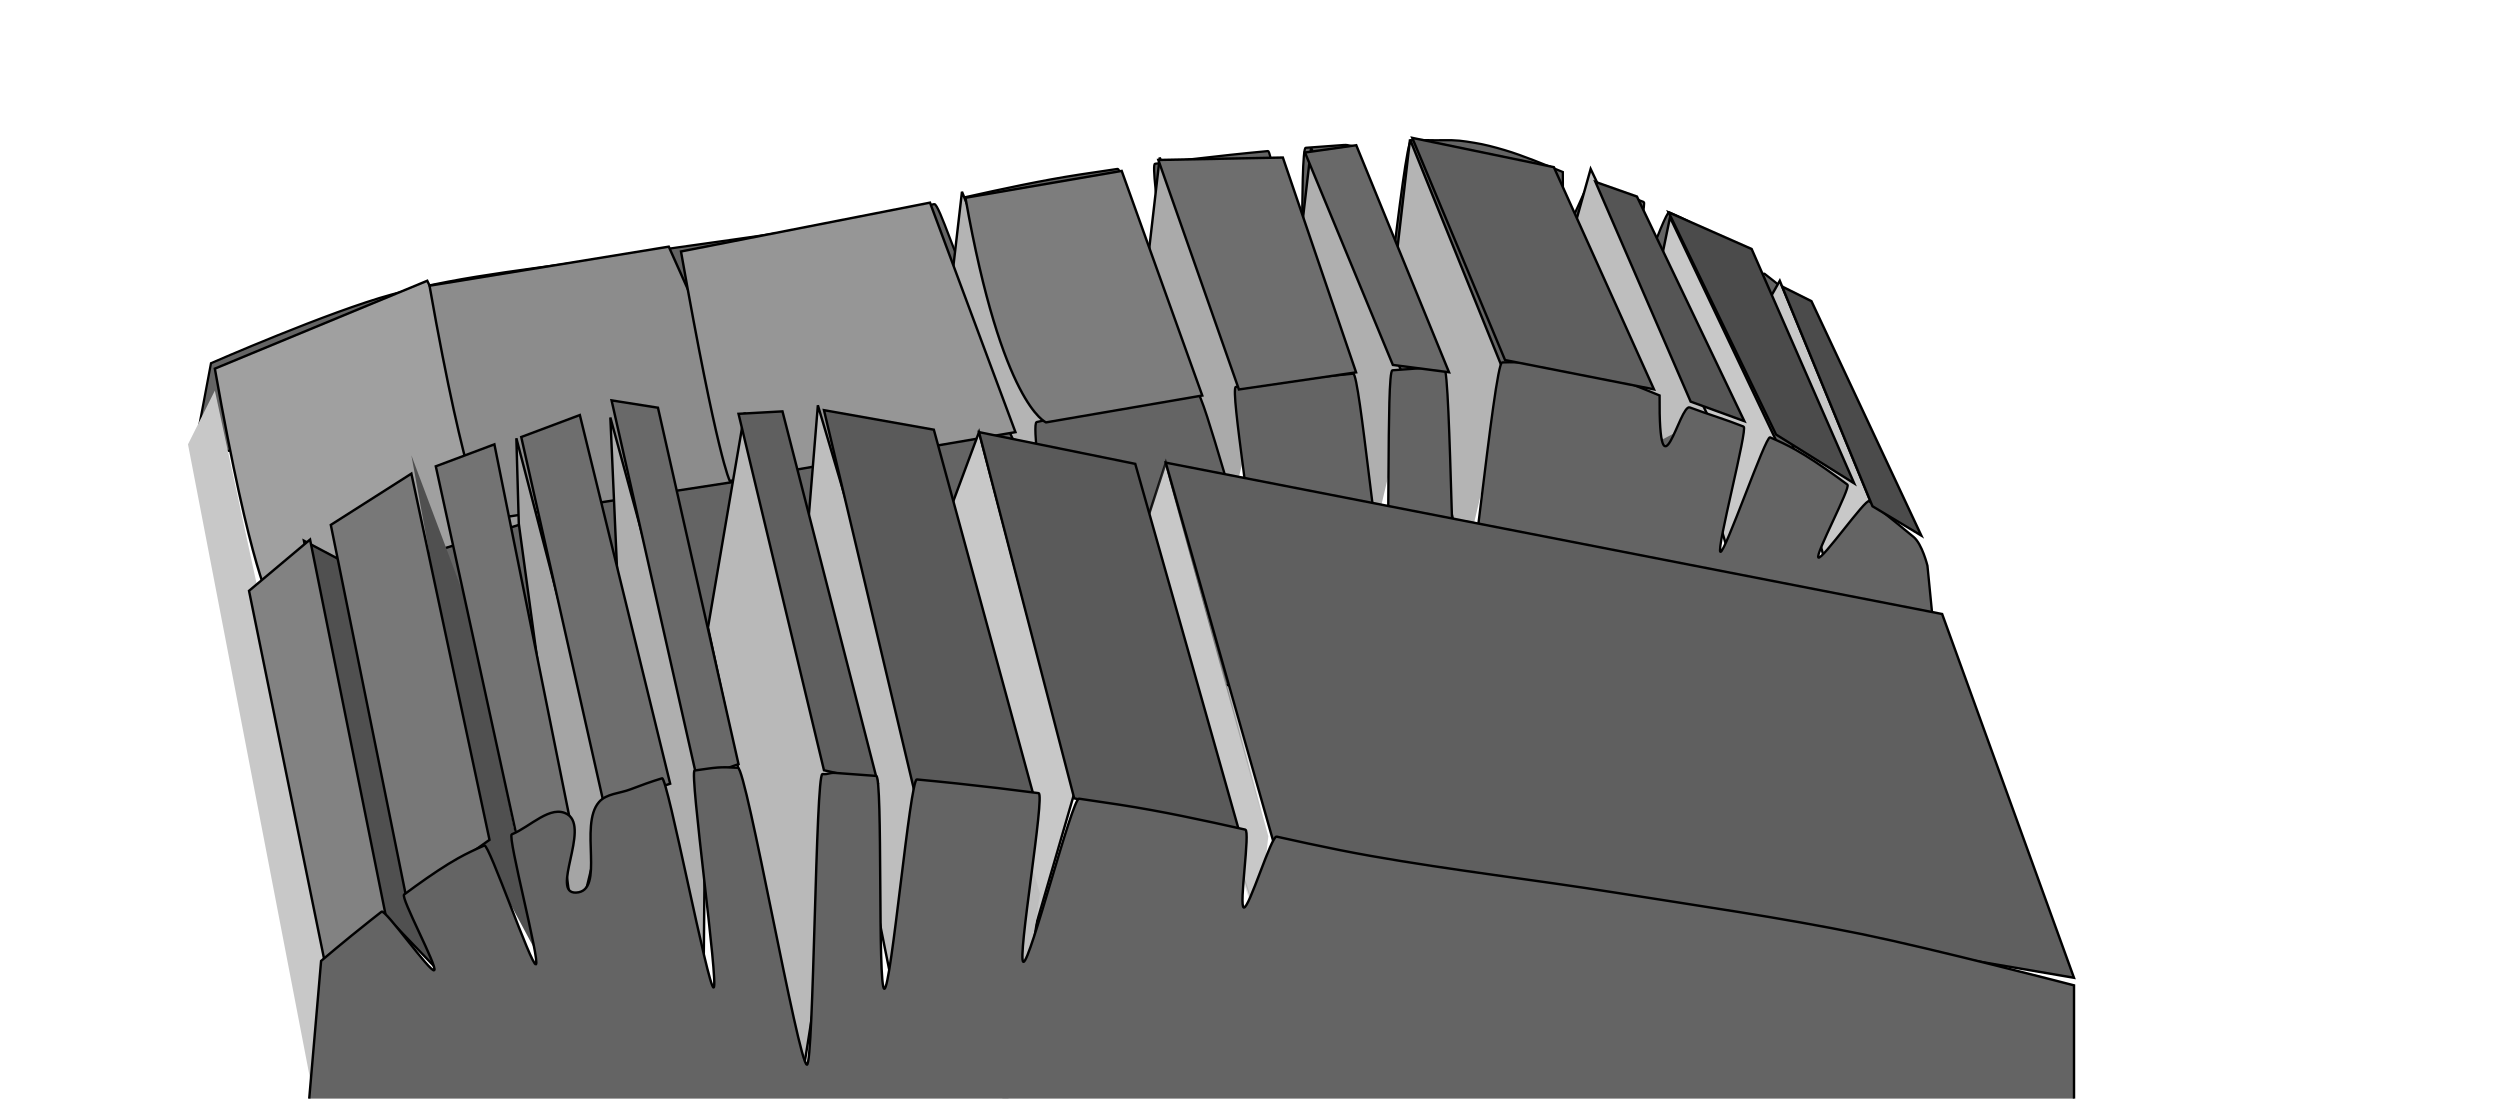 <?xml version="1.0" encoding="UTF-8" standalone="no"?>
<!-- Created with Inkscape (http://www.inkscape.org/) -->

<svg
   xmlns:dc="http://purl.org/dc/elements/1.1/"
   xmlns:cc="http://creativecommons.org/ns#"
   xmlns:rdf="http://www.w3.org/1999/02/22-rdf-syntax-ns#"
   xmlns:svg="http://www.w3.org/2000/svg"
   xmlns="http://www.w3.org/2000/svg"
   xmlns:xlink="http://www.w3.org/1999/xlink"
   xmlns:sodipodi="http://sodipodi.sourceforge.net/DTD/sodipodi-0.dtd"
   xmlns:inkscape="http://www.inkscape.org/namespaces/inkscape"
   width="1024"
   height="450"
   viewBox="0 0 1024 450"
   id="svg6523"
   version="1.1"
   inkscape:version="0.91 r13725"
   sodipodi:docname="Mittelozeanischer-Ruecken.svg">
  <defs
     id="defs6525">
    <linearGradient
       inkscape:collect="always"
       id="linearGradient7699">
      <stop
         style="stop-color:#000000;stop-opacity:1;"
         offset="0"
         id="stop7701" />
      <stop
         style="stop-color:#000000;stop-opacity:0;"
         offset="1"
         id="stop7703" />
    </linearGradient>
    <linearGradient
       inkscape:collect="always"
       xlink:href="#linearGradient7699"
       id="linearGradient7705"
       x1="465.5"
       y1="284"
       x2="517.5"
       y2="284"
       gradientUnits="userSpaceOnUse" />
  </defs>
  <sodipodi:namedview
     id="base"
     pagecolor="#ffffff"
     bordercolor="#666666"
     borderopacity="1.0"
     inkscape:pageopacity="0.0"
     inkscape:pageshadow="2"
     inkscape:zoom="1"
     inkscape:cx="357.11867"
     inkscape:cy="144.35911"
     inkscape:document-units="px"
     inkscape:current-layer="layer9"
     showgrid="false"
     units="px"
     inkscape:window-width="1440"
     inkscape:window-height="838"
     inkscape:window-x="-8"
     inkscape:window-y="-8"
     inkscape:window-maximized="1" />
  <g
     inkscape:groupmode="layer"
     id="layer12"
     inkscape:label="Hnten hinten"
     style="display:inline"
     sodipodi:insensitive="true">
    <path
       style="fill:#646464;fill-opacity:1;fill-rule:evenodd;stroke:#000000;stroke-width:0.928px;stroke-linecap:butt;stroke-linejoin:miter;stroke-opacity:1"
       d="m 750.365,184.635 -4.638,-47.066 c 0,0 -2.067,-8.51 -5.463,-11.334 -3.396,-2.824 -8.12,-6.7 -13.435,-10.907 -1.329,-1.052 -2.694,-2.124 -4.085,-3.206 -1.391,-1.082 -18.577,23.337 -20.006,22.247 -1.43,-1.09 12.897,-27.688 11.451,-28.762 -1.446,-1.075 -2.894,-2.137 -4.332,-3.174 -5.755,-4.15 -11.36,-7.91 -16.077,-10.561 -1.633,-0.918 -3.297,-1.774 -4.983,-2.586 -1.686,-0.812 -3.393,-1.579 -5.114,-2.318 -1.721,-0.739 -17.833,45.859 -19.57,45.159 -1.738,-0.7 10.899,-48.699 9.162,-49.394 -6.977,-2.791 -14.205,-4.914 -21.238,-7.559 -3.995,-1.502 -12.222,38.269 -11.903,-4.72 -3.959,-1.624 -7.917,-3.26 -11.902,-4.8 -3.985,-1.539 -7.973,-3.015 -12.058,-4.214 -4.069,-1.195 -8.184,-2.304 -12.374,-2.964 -4.423,-0.697 -7.028,-1.217 -13.391,-1.038 -3.182,0.09 -9.151,-0.198 -12.333,-0.002 -3.182,0.195 -13.782,112.654 -16.947,112.82 -2.581,0.135 -3.306,-110.573 -5.887,-110.419 -2.58,0.154 -2.377,-0.611 -4.957,-0.44 -5.159,0.343 -10.316,0.722 -15.47,1.136 -2.577,0.207 -0.516,80.663 -3.092,80.887 -2.576,0.224 -9.79,-79.785 -12.364,-79.544 -2.575,0.241 -5.149,0.49 -7.722,0.747 -2.573,0.257 -5.146,0.523 -7.717,0.796 -5.143,0.547 -10.283,1.126 -15.42,1.737 -5.136,0.611 -10.269,1.252 -15.397,1.924 -2.564,0.336 8.324,63.759 5.762,64.11 -2.562,0.351 -18.573,-62.37 -21.133,-62.005 -5.119,0.731 -10.233,1.491 -15.342,2.279 -16.062,2.477 -31.947,5.932 -47.817,9.476 -1.984,0.443 2.526,29.18 0.543,29.624 -1.984,0.444 -10.461,-27.405 -12.445,-26.964 -3.968,0.883 -7.938,1.758 -11.912,2.61 -7.948,1.705 -15.913,3.32 -23.915,4.735 -30.79,5.444 -61.885,9 -92.764,13.915 -31.276,4.977 -63.129,7.47 -93.692,15.77 -25.458,6.913 -73.967,28.143 -73.967,28.143 l -6.737,35.865 z"
       id="path6543-6-9"
       inkscape:connector-curvature="0"
       sodipodi:nodetypes="ccsssssssssssacsaassssssssssssssssssssaaccc" />
  </g>
  <g
     inkscape:groupmode="layer"
     id="layer14"
     inkscape:label="Hinten Seitenwände"
     sodipodi:insensitive="true">
    <path
       style="fill:#c8c8c8;fill-opacity:1;fill-rule:evenodd;stroke:#000000;stroke-width:1px;stroke-linecap:butt;stroke-linejoin:miter;stroke-opacity:1"
       d="m 766,205 -37,-90 -9,16 27,97"
       id="path7597"
       inkscape:connector-curvature="0" />
    <path
       style="fill:#c8c8c8;fill-opacity:1;fill-rule:evenodd;stroke:#000000;stroke-width:1px;stroke-linecap:butt;stroke-linejoin:miter;stroke-opacity:1"
       d="m 732.037,190.005 -48,-101 -7,34 32,107"
       id="path7597-1"
       inkscape:connector-curvature="0"
       sodipodi:nodetypes="cccc" />
    <path
       style="fill:#bebebe;fill-opacity:1;fill-rule:evenodd;stroke:#000000;stroke-width:1px;stroke-linecap:butt;stroke-linejoin:miter;stroke-opacity:1"
       d="m 699.532,170.209 -48,-101 -7,25 36,86"
       id="path7597-1-7"
       inkscape:connector-curvature="0"
       sodipodi:nodetypes="cccc" />
    <path
       style="fill:#b4b4b4;fill-opacity:1;fill-rule:evenodd;stroke:#000000;stroke-width:1px;stroke-linecap:butt;stroke-linejoin:miter;stroke-opacity:1"
       d="m 617.538,156.114 -40,-99 -6,52 28,123"
       id="path7597-1-7-1"
       inkscape:connector-curvature="0"
       sodipodi:nodetypes="cccc"
       inkscape:transform-center-x="-22.038389"
       inkscape:transform-center-y="-5.3862886" />
    <path
       style="fill:#afafaf;fill-opacity:1;fill-rule:evenodd;stroke:#000000;stroke-width:1px;stroke-linecap:butt;stroke-linejoin:miter;stroke-opacity:1"
       d="m 577.021,159.538 -40,-99 -6,52 28,123"
       id="path7597-1-7-1-9"
       inkscape:connector-curvature="0"
       sodipodi:nodetypes="cccc"
       inkscape:transform-center-x="-22.038389"
       inkscape:transform-center-y="-5.3862886" />
    <path
       style="fill:#aaaaaa;fill-opacity:1;fill-rule:evenodd;stroke:#000000;stroke-width:1px;stroke-linecap:butt;stroke-linejoin:miter;stroke-opacity:1"
       d="m 515.021,163.538 -40,-99 -6,52 28,123"
       id="path7597-1-7-1-9-6"
       inkscape:connector-curvature="0"
       sodipodi:nodetypes="cccc"
       inkscape:transform-center-x="-22.038389"
       inkscape:transform-center-y="-5.3862886" />
    <path
       style="fill:#b4b4b4;fill-opacity:1;fill-rule:evenodd;stroke:#000000;stroke-width:1px;stroke-linecap:butt;stroke-linejoin:miter;stroke-opacity:1"
       d="m 434.021,177.538 -40,-99 -6,52 28,123"
       id="path7597-1-7-1-9-6-0"
       inkscape:connector-curvature="0"
       sodipodi:nodetypes="cccc"
       inkscape:transform-center-x="-22.038389"
       inkscape:transform-center-y="-5.3862886" />
  </g>
  <g
     inkscape:groupmode="layer"
     id="layer11"
     inkscape:label="Hinten vorne"
     sodipodi:insensitive="true"
     style="display:inline">
    <path
       style="fill:#646464;fill-opacity:1;fill-rule:evenodd;stroke:#000000;stroke-width:0.964px;stroke-linecap:butt;stroke-linejoin:miter;stroke-opacity:1"
       d="m 794.301,280.616 -4.819,-48.902 c 0,0 -2.148,-8.841 -5.676,-11.776 -3.528,-2.934 -8.437,-6.961 -13.959,-11.333 -1.38,-1.093 -2.799,-2.207 -4.244,-3.331 -1.445,-1.124 -19.301,24.247 -20.787,23.115 -1.486,-1.132 13.4,-28.767 11.897,-29.884 -1.502,-1.117 -3.007,-2.22 -4.501,-3.298 -5.979,-4.312 -11.803,-8.219 -16.704,-10.973 -1.697,-0.954 -3.426,-1.843 -5.177,-2.687 -1.752,-0.843 -3.526,-1.64 -5.314,-2.408 -1.788,-0.768 -18.528,47.648 -20.334,46.92 -1.805,-0.728 11.324,-50.598 9.519,-51.321 -7.249,-2.9 -14.759,-5.105 -22.067,-7.854 -4.151,-1.561 -12.698,39.762 -12.368,-4.904 -4.113,-1.687 -8.226,-3.388 -12.366,-4.987 -4.14,-1.599 -8.284,-3.132 -12.529,-4.379 -4.228,-1.242 -8.503,-2.394 -12.857,-3.079 -4.595,-0.724 -7.303,-1.265 -13.914,-1.078 -3.306,0.093 -9.508,-0.205 -12.814,-0.002 -3.306,0.203 -14.319,117.048 -17.608,117.221 -2.682,0.141 -3.435,-114.885 -6.116,-114.726 -2.681,0.16 -2.47,-0.635 -5.15,-0.457 -5.36,0.357 -10.718,0.75 -16.074,1.18 -2.678,0.215 -0.536,83.809 -3.213,84.041 -2.677,0.233 -10.172,-82.897 -12.847,-82.646 -2.675,0.25 -5.35,0.509 -8.023,0.776 -2.674,0.267 -5.346,0.543 -8.018,0.827 -5.344,0.568 -10.684,1.17 -16.021,1.805 -5.336,0.634 -10.669,1.301 -15.997,1.999 -2.664,0.349 8.649,66.246 5.987,66.61 -2.662,0.364 -19.298,-64.803 -21.957,-64.423 -5.319,0.759 -10.632,1.549 -15.94,2.367 -16.689,2.574 -33.193,6.164 -49.682,9.845 -2.061,0.46 2.625,30.318 0.564,30.78 -2.061,0.461 -10.869,-28.474 -12.93,-28.016 -4.123,0.917 -8.248,1.826 -12.377,2.712 -8.258,1.771 -16.534,3.449 -24.848,4.919 -31.991,5.656 -64.299,9.351 -96.382,14.457 -32.496,5.172 -65.591,7.762 -97.346,16.385 -26.451,7.183 -76.852,29.24 -76.852,29.24 l -7,37.263 z"
       id="path6543-6"
       inkscape:connector-curvature="0"
       sodipodi:nodetypes="ccsssssssssssacsaassssssssssssssssssssaaccc" />
  </g>
  <g
     inkscape:groupmode="layer"
     id="layer13"
     inkscape:label="Hinten oben"
     sodipodi:insensitive="true">
    <path
       style="fill:#a0a0a0;fill-opacity:1;fill-rule:evenodd;stroke:#000000;stroke-width:1px;stroke-linecap:butt;stroke-linejoin:miter;stroke-opacity:1"
       d="m 88,151 c 15,85 23,96 23,96 l 111,-35 -47,-97 z"
       id="path7450"
       inkscape:connector-curvature="0" />
    <path
       style="fill:#8c8c8c;fill-opacity:1;fill-rule:evenodd;stroke:#000000;stroke-width:1px;stroke-linecap:butt;stroke-linejoin:miter;stroke-opacity:1"
       d="m 175.93,117.029 c 15,85 23,96 23,96 l 117,-18 -42,-94 z"
       id="path7450-4"
       inkscape:connector-curvature="0"
       sodipodi:nodetypes="ccccc" />
    <path
       style="fill:#969696;fill-opacity:1;fill-rule:evenodd;stroke:#000000;stroke-width:1px;stroke-linecap:butt;stroke-linejoin:miter;stroke-opacity:1"
       d="m 278.928,103.007 c 15,85 20,94 20,94 l 117,-20 -35,-94 z"
       id="path7450-4-3"
       inkscape:connector-curvature="0"
       sodipodi:nodetypes="ccccc" />
    <path
       style="fill:#7d7d7d;fill-opacity:1;fill-rule:evenodd;stroke:#000000;stroke-width:1px;stroke-linecap:butt;stroke-linejoin:miter;stroke-opacity:1"
       d="m 395.449,81.01 c 15,85 33,92 33,92 l 64,-11 -33,-92 z"
       id="path7450-4-3-6"
       inkscape:connector-curvature="0"
       sodipodi:nodetypes="ccccc" />
    <path
       style="fill:#6e6e6e;fill-opacity:1;fill-rule:evenodd;stroke:#000000;stroke-width:1px;stroke-linecap:butt;stroke-linejoin:miter;stroke-opacity:1"
       d="m 474.454,65.524 33,94 48,-7 -30,-88 z"
       id="path7450-4-3-6-7"
       inkscape:connector-curvature="0"
       sodipodi:nodetypes="ccccc" />
    <path
       style="fill:#696969;fill-opacity:1;fill-rule:evenodd;stroke:#000000;stroke-width:1px;stroke-linecap:butt;stroke-linejoin:miter;stroke-opacity:1"
       d="m 534.517,62.476 36,87 23,3 -38,-93 z"
       id="path7450-4-3-6-7-8"
       inkscape:connector-curvature="0"
       sodipodi:nodetypes="ccccc" />
    <path
       style="fill:#5f5f5f;fill-opacity:1;fill-rule:evenodd;stroke:#000000;stroke-width:1px;stroke-linecap:butt;stroke-linejoin:miter;stroke-opacity:1"
       d="m 578.46,56.472 38,91 61,12 -41,-91 z"
       id="path7450-4-3-6-7-8-2"
       inkscape:connector-curvature="0"
       sodipodi:nodetypes="ccccc" />
    <path
       style="fill:#555555;fill-opacity:1;fill-rule:evenodd;stroke:#000000;stroke-width:1px;stroke-linecap:butt;stroke-linejoin:miter;stroke-opacity:1"
       d="m 653.486,74.502 39,90 22,8 -44,-92 z"
       id="path7450-4-3-6-7-8-2-7"
       inkscape:connector-curvature="0"
       sodipodi:nodetypes="ccccc" />
    <path
       style="fill:#4b4b4b;fill-opacity:1;fill-rule:evenodd;stroke:#000000;stroke-width:1px;stroke-linecap:butt;stroke-linejoin:miter;stroke-opacity:1"
       d="m 683.468,86.983 44,91 32,20 -42,-96 z"
       id="path7450-4-3-6-7-8-2-7-7"
       inkscape:connector-curvature="0"
       sodipodi:nodetypes="ccccc" />
    <path
       style="fill:#4b4b4b;fill-opacity:1;fill-rule:evenodd;stroke:#000000;stroke-width:1px;stroke-linecap:butt;stroke-linejoin:miter;stroke-opacity:1"
       d="m 729.968,117.363 37,90 20,12 -45,-96 z"
       id="path7450-4-3-6-7-8-2-7-7-2"
       inkscape:connector-curvature="0"
       sodipodi:nodetypes="ccccc" />
  </g>
  <g
     inkscape:groupmode="layer"
     id="layer9"
     inkscape:label="Vorne Seitenwände"
     style="display:inline">
    <path
       style="fill:#c8c8c8;fill-opacity:1;fill-rule:evenodd;stroke:none;stroke-width:1px;stroke-linecap:butt;stroke-linejoin:miter;stroke-opacity:1"
       d="m 88,160 -11,22 51,265 8,-65 z"
       id="path7240"
       inkscape:connector-curvature="0"
       sodipodi:nodetypes="ccccc" />
    <path
       style="fill:#c8c8c8;fill-opacity:1;fill-rule:evenodd;stroke:#000000;stroke-width:1px;stroke-linecap:butt;stroke-linejoin:miter;stroke-opacity:1"
       d="m 401,177 -16,43 37,167 18,-62 z"
       id="path7240-8"
       inkscape:connector-curvature="0"
       sodipodi:nodetypes="ccccc" />
    <path
       style="fill:#c8c8c8;fill-opacity:1;fill-rule:evenodd;stroke:url(#linearGradient7705);stroke-width:1px;stroke-linecap:butt;stroke-linejoin:miter;stroke-opacity:1"
       d="m 477.5,189.5 -12,37 50,152 4,-36 z"
       id="path7240-8-1"
       inkscape:connector-curvature="0"
       sodipodi:nodetypes="ccccc" />
    <path
       style="fill:#bebebe;fill-opacity:1;fill-rule:evenodd;stroke:#000000;stroke-width:1px;stroke-linecap:butt;stroke-linejoin:miter;stroke-opacity:1"
       d="m 335,166 -5,61 38,189 14,-91 z"
       id="path7240-8-1-6"
       inkscape:connector-curvature="0"
       sodipodi:nodetypes="ccccc" />
    <path
       style="fill:#bebebe;fill-opacity:1;fill-rule:evenodd;stroke:none;stroke-width:1px;stroke-linecap:butt;stroke-linejoin:miter;stroke-opacity:1"
       d="m 379,207 -5,61 38,189 14,-91 z"
       id="path7240-8-1-6-2"
       inkscape:connector-curvature="0"
       sodipodi:nodetypes="ccccc" />
    <path
       style="display:inline;fill:#b9b9b9;fill-opacity:1;fill-rule:evenodd;stroke:#000000;stroke-width:1px;stroke-linecap:butt;stroke-linejoin:miter;stroke-opacity:1"
       d="m 305,169 -15,88 39,182 17,-107 z"
       id="path7240-8-1-6-3"
       inkscape:connector-curvature="0"
       sodipodi:nodetypes="ccccc" />
    <path
       style="display:inline;fill:#afafaf;fill-opacity:1;fill-rule:evenodd;stroke:#000000;stroke-width:1px;stroke-linecap:butt;stroke-linejoin:miter;stroke-opacity:1"
       d="m 250,171 3,68 35,181 1,-106 z"
       id="path7240-8-1-6-3-3"
       inkscape:connector-curvature="0"
       sodipodi:nodetypes="ccccc" />
    <path
       style="display:inline;fill:#a5a5a5;fill-opacity:1;fill-rule:evenodd;stroke:#000000;stroke-width:1px;stroke-linecap:butt;stroke-linejoin:miter;stroke-opacity:1"
       d="m 211.5,179.5 1,35 23,169 14,-58 z"
       id="path7240-8-1-6-3-3-6"
       inkscape:connector-curvature="0"
       sodipodi:nodetypes="ccccc"
       inkscape:transform-center-x="-34.000001"
       inkscape:transform-center-y="-22" />
    <path
       style="display:inline;fill:#505050;fill-opacity:1;fill-rule:evenodd;stroke:none;stroke-width:1px;stroke-linecap:butt;stroke-linejoin:miter;stroke-opacity:1"
       d="m 168.5,186.5 30,164 23,43 -29,-143 z"
       id="path7240-8-1-6-3-3-6-9"
       inkscape:connector-curvature="0"
       sodipodi:nodetypes="ccccc"
       inkscape:transform-center-x="-34.000001"
       inkscape:transform-center-y="-22" />
    <path
       style="display:inline;fill:#505050;fill-opacity:1;fill-rule:evenodd;stroke:#000000;stroke-width:1px;stroke-linecap:butt;stroke-linejoin:miter;stroke-opacity:1"
       d="m 124.5,221.5 30,150 24,25 -37,-166 z"
       id="path7240-8-1-6-3-3-6-9-7"
       inkscape:connector-curvature="0"
       sodipodi:nodetypes="ccccc"
       inkscape:transform-center-x="-34.000001"
       inkscape:transform-center-y="-22" />
  </g>
  <g
     inkscape:groupmode="layer"
     id="layer7"
     inkscape:label="Vorne oben"
     style="display:inline"
     sodipodi:insensitive="true">
    <path
       style="fill:#828282;fill-opacity:1;fill-rule:evenodd;stroke:#000000;stroke-width:1px;stroke-linecap:butt;stroke-linejoin:miter;stroke-opacity:1"
       d="m 133,394 -31,-152 25,-21 31,154 z"
       id="path7101"
       inkscape:connector-curvature="0"
       sodipodi:nodetypes="ccccc" />
    <path
       style="fill:#787878;fill-opacity:1;fill-rule:evenodd;stroke:#000000;stroke-width:1px;stroke-linecap:butt;stroke-linejoin:miter;stroke-opacity:1"
       d="m 166.5,368 -31,-153 33,-21 32,150 z"
       id="path7101-3"
       inkscape:connector-curvature="0"
       sodipodi:nodetypes="ccccc" />
    <path
       style="fill:#737373;fill-opacity:1;fill-rule:evenodd;stroke:#000000;stroke-width:1px;stroke-linecap:butt;stroke-linejoin:miter;stroke-opacity:1"
       d="m 211.5,342 -33,-151 24,-9 31,154 z"
       id="path7101-3-3"
       inkscape:connector-curvature="0"
       sodipodi:nodetypes="ccccc" />
    <path
       style="fill:#6e6e6e;fill-opacity:1;fill-rule:evenodd;stroke:#000000;stroke-width:1px;stroke-linecap:butt;stroke-linejoin:miter;stroke-opacity:1"
       d="m 247.5,330 -34,-151 24,-9 37,151 z"
       id="path7101-3-3-5"
       inkscape:connector-curvature="0"
       sodipodi:nodetypes="ccccc" />
    <path
       style="fill:#696969;fill-opacity:1;fill-rule:evenodd;stroke:#000000;stroke-width:1px;stroke-linecap:butt;stroke-linejoin:miter;stroke-opacity:1"
       d="m 285.5,319 -35,-155 19,3 33,146 z"
       id="path7101-3-3-5-8"
       inkscape:connector-curvature="0"
       sodipodi:nodetypes="ccccc" />
    <path
       style="fill:#5f5f5f;fill-opacity:1;fill-rule:evenodd;stroke:#000000;stroke-width:1px;stroke-linecap:butt;stroke-linejoin:miter;stroke-opacity:1"
       d="m 337.5,315.5 -35,-146 18,-1 39,152 z"
       id="path7101-3-3-5-8-5"
       inkscape:connector-curvature="0"
       sodipodi:nodetypes="ccccc" />
    <path
       style="fill:#5a5a5a;fill-opacity:1;fill-rule:evenodd;stroke:#000000;stroke-width:1px;stroke-linecap:butt;stroke-linejoin:miter;stroke-opacity:1"
       d="m 374.5,324 -37,-156 45,8 42,154 z"
       id="path7101-3-3-5-8-5-4"
       inkscape:connector-curvature="0"
       sodipodi:nodetypes="ccccc" />
    <path
       style="fill:#5a5a5a;fill-opacity:1;fill-rule:evenodd;stroke:#000000;stroke-width:1px;stroke-linecap:butt;stroke-linejoin:miter;stroke-opacity:1"
       d="m 440,327 -39,-150 64,13 43,152 z"
       id="path7101-3-3-5-8-5-4-9"
       inkscape:connector-curvature="0"
       sodipodi:nodetypes="ccccc" />
    <path
       style="fill:#5f5f5f;fill-opacity:1;fill-rule:evenodd;stroke:#000000;stroke-width:1px;stroke-linecap:butt;stroke-linejoin:miter;stroke-opacity:1"
       d="m 521.5,344.5 -44,-155 318,62 54,149 z"
       id="path7101-3-3-5-8-5-4-9-2"
       inkscape:connector-curvature="0"
       sodipodi:nodetypes="ccccc" />
  </g>
  <g
     inkscape:groupmode="layer"
     id="layer10"
     inkscape:label="Vorne vorne"
     style="display:inline"
     sodipodi:insensitive="true">
    <path
       style="fill:#646464;fill-opacity:1;fill-rule:evenodd;stroke:#000000;stroke-width:1px;stroke-linecap:butt;stroke-linejoin:miter;stroke-opacity:1"
       d="m 126.522,451.598 5,-58 c 0,0 2.229,-1.911 5.89,-4.955 3.661,-3.044 8.754,-7.223 14.483,-11.758 1.432,-1.134 2.904,-2.29 4.403,-3.456 1.499,-1.166 20.026,25.157 21.567,23.982 1.541,-1.175 -13.903,-29.847 -12.344,-31.006 1.559,-1.159 3.119,-2.303 4.67,-3.422 6.203,-4.473 12.246,-8.527 17.331,-11.385 1.76,-0.989 3.554,-1.913 5.371,-2.787 1.817,-0.875 3.658,-1.702 5.513,-2.499 1.855,-0.797 19.224,49.436 21.097,48.681 1.873,-0.755 -11.749,-52.498 -9.877,-53.247 7.521,-3.009 16.037,-12.459 22.895,-8.148 9.086,5.711 -7.193,32.471 3.427,32.012 12.156,-0.526 1.013,-27.49 9.405,-37.1 3.033,-3.473 8.535,-3.515 12.83,-5.174 4.295,-1.659 8.619,-3.214 12.999,-4.543 2.19,-0.665 18.894,86.227 21.116,85.689 2.222,-0.537 -10.038,-88.504 -7.777,-88.884 9.073,-1.274 9.887,-1.57 17.731,-1.121 3.431,0.211 24.857,121.442 28.269,121.621 2.782,0.146 3.564,-119.198 6.346,-119.032 2.782,0.166 2.563,-0.659 5.343,-0.474 5.561,0.37 11.12,0.778 16.677,1.224 2.778,0.223 0.556,86.955 3.333,87.196 2.777,0.241 10.553,-86.008 13.329,-85.749 2.776,0.259 5.55,0.528 8.324,0.805 2.774,0.277 5.547,0.563 8.319,0.858 5.545,0.59 11.086,1.214 16.622,1.872 5.537,0.658 11.07,1.35 16.598,2.074 2.764,0.362 -8.973,68.732 -6.212,69.111 2.762,0.378 20.022,-67.236 22.781,-66.842 5.518,0.788 11.031,1.607 16.538,2.456 17.315,2.67 34.439,6.395 51.547,10.215 2.139,0.477 -2.723,31.456 -0.585,31.935 2.138,0.479 11.277,-29.543 13.416,-29.067 4.278,0.952 8.557,1.895 12.841,2.813 8.568,1.838 17.154,3.579 25.78,5.104 33.191,5.869 66.713,9.702 100,15 33.716,5.366 67.553,10.157 101,17 29.227,5.98 87,21 87,21 l 0,48 z"
       id="path6543"
       inkscape:connector-curvature="0"
       sodipodi:nodetypes="ccsssssssssssasasssccssssssssssssssssssaaccc" />
  </g>
</svg>
